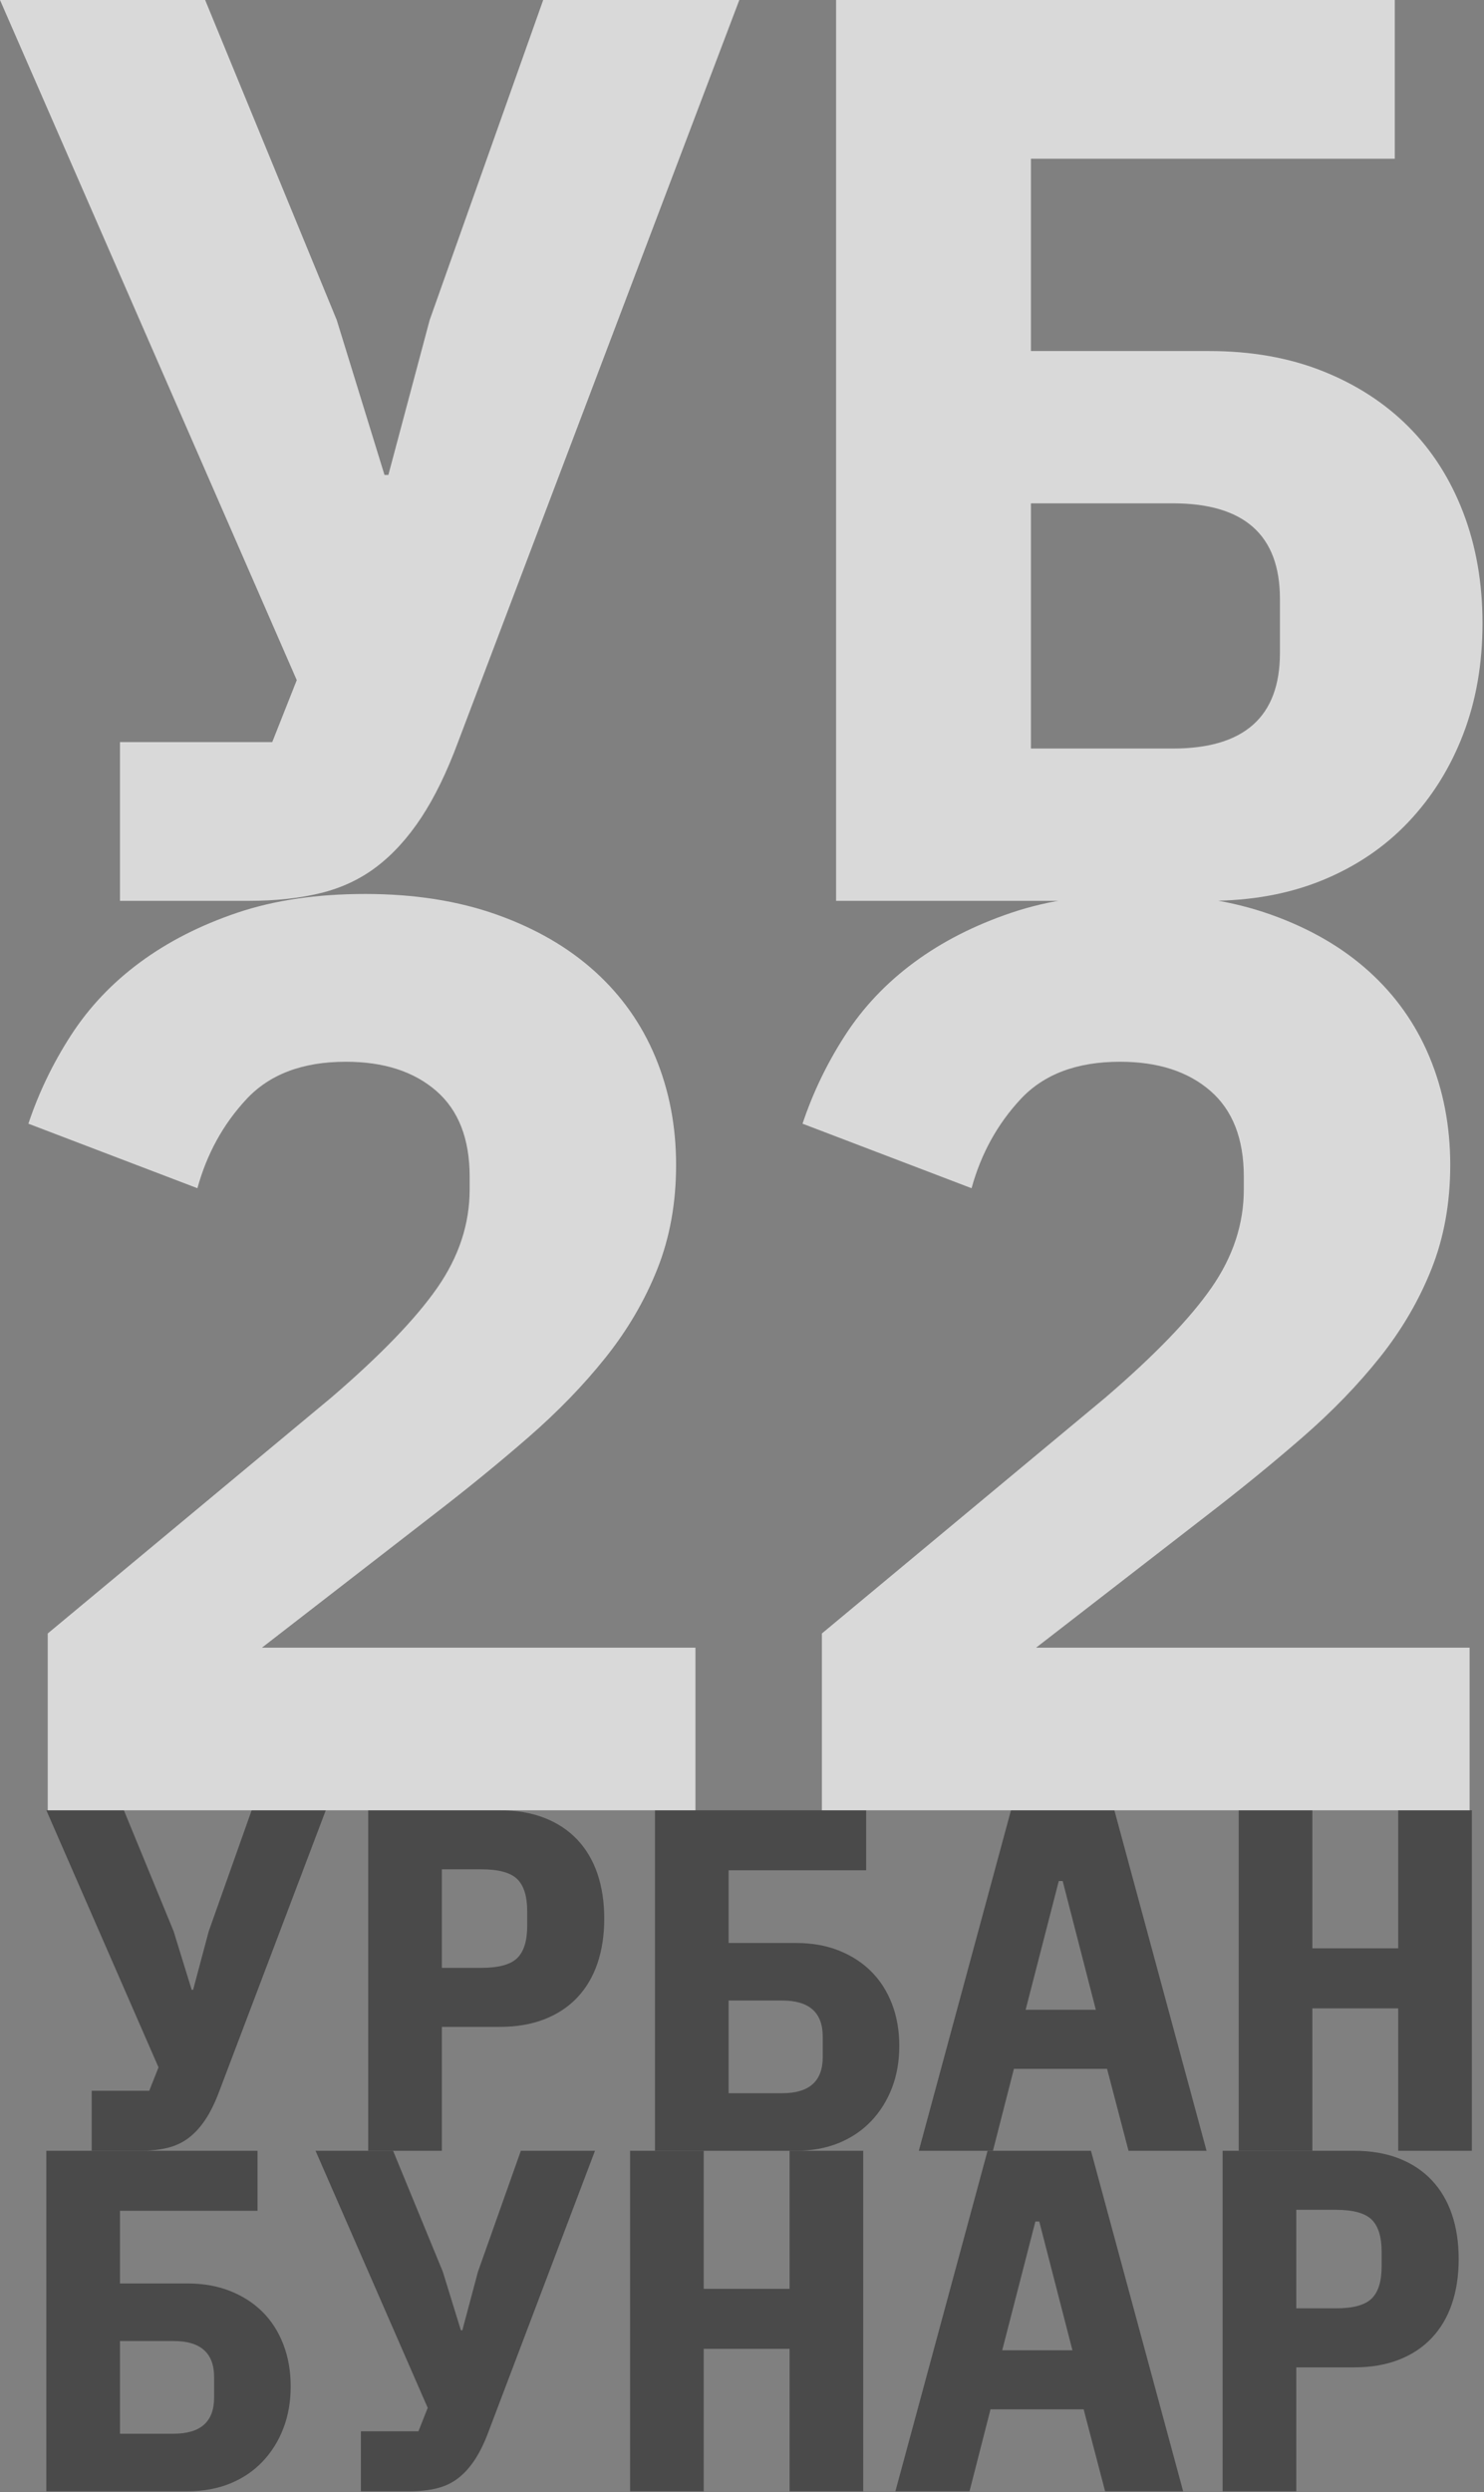 <?xml version="1.0" encoding="UTF-8" standalone="no"?><!DOCTYPE svg PUBLIC "-//W3C//DTD SVG 1.1//EN" "http://www.w3.org/Graphics/SVG/1.1/DTD/svg11.dtd"><svg width="100%" height="100%" viewBox="0 0 520 873" version="1.1" xmlns="http://www.w3.org/2000/svg" xmlns:xlink="http://www.w3.org/1999/xlink" xml:space="preserve" xmlns:serif="http://www.serif.com/" style="fill-rule:evenodd;clip-rule:evenodd;stroke-linejoin:round;stroke-miterlimit:2;"><rect x="0" y="0" width="520" height="873" fill="#808080" stroke="none"/><g opacity="0.7"><g><path d="M32.132,732.425l20.165,0l3.247,-8.203l-39.304,-90.057l27.171,0l17.43,42.38l6.323,20.506l0.513,0l5.468,-20.506l15.038,-42.38l25.975,0l-37.254,98.26c-1.481,3.987 -3.104,7.32 -4.87,9.997c-1.766,2.677 -3.731,4.842 -5.895,6.494c-2.165,1.652 -4.643,2.819 -7.434,3.503c-2.791,0.683 -5.953,1.025 -9.484,1.025l-17.089,0l0,-21.019Z" style="fill:#333;fill-rule:nonzero;"/><path d="M129.025,753.444l-0,-119.279l46.139,0c5.811,0 10.994,0.883 15.551,2.649c4.557,1.766 8.402,4.3 11.535,7.604c3.133,3.304 5.497,7.291 7.092,11.962c1.595,4.671 2.392,9.912 2.392,15.722c0,5.81 -0.797,11.051 -2.392,15.722c-1.595,4.67 -3.959,8.658 -7.092,11.962c-3.133,3.303 -6.978,5.838 -11.535,7.604c-4.557,1.766 -9.74,2.649 -15.551,2.649l-20.335,-0l-0,43.405l-25.804,0Zm25.804,-64.082l13.842,-0c6.038,-0 10.224,-1.14 12.56,-3.418c2.335,-2.279 3.503,-6.038 3.503,-11.279l0,-5.126c0,-5.241 -1.168,-9 -3.503,-11.279c-2.336,-2.278 -6.522,-3.418 -12.56,-3.418l-13.842,0l-0,34.52Z" style="fill:#333;fill-rule:nonzero;"/><path d="M229.507,634.165l73.994,0l-0,21.019l-48.191,0l0,25.462l23.583,0c5.582,0 10.595,0.883 15.038,2.649c4.443,1.766 8.231,4.215 11.364,7.348c3.133,3.133 5.554,6.921 7.263,11.364c1.708,4.443 2.563,9.342 2.563,14.696c-0,5.355 -0.855,10.254 -2.563,14.697c-1.709,4.443 -4.13,8.316 -7.263,11.62c-3.133,3.304 -6.921,5.867 -11.364,7.69c-4.443,1.823 -9.456,2.734 -15.038,2.734l-49.386,0l-0,-119.279Zm44.601,99.114c9.456,0 14.184,-4.215 14.184,-12.645l-0,-7.177c-0,-8.431 -4.728,-12.646 -14.184,-12.646l-18.798,-0l0,32.468l18.798,0Z" style="fill:#333;fill-rule:nonzero;"/><path d="M395.438,753.444l-7.519,-28.709l-32.64,0l-7.348,28.709l-25.975,0l32.298,-119.279l36.228,0l32.298,119.279l-27.342,0Zm-23.07,-94.5l-1.367,-0l-11.62,45.114l24.607,-0l-11.62,-45.114Z" style="fill:#333;fill-rule:nonzero;"/><path d="M489.938,703.545l-30.076,0l0,49.899l-25.804,0l0,-119.279l25.804,0l0,48.361l30.076,0l0,-48.361l25.804,0l0,119.279l-25.804,0l0,-49.899Z" style="fill:#333;fill-rule:nonzero;"/></g><g><path d="M16.24,753.444l73.994,0l-0,21.019l-48.19,0l-0,25.462l23.582,0c5.582,0 10.595,0.883 15.038,2.649c4.443,1.766 8.231,4.215 11.364,7.348c3.133,3.133 5.554,6.921 7.263,11.364c1.709,4.443 2.563,9.342 2.563,14.697c-0,5.354 -0.854,10.253 -2.563,14.696c-1.709,4.443 -4.13,8.316 -7.263,11.62c-3.133,3.304 -6.921,5.867 -11.364,7.69c-4.443,1.823 -9.456,2.734 -15.038,2.734l-49.386,0l-0,-119.279Zm44.601,99.115c9.456,-0 14.184,-4.216 14.184,-12.646l-0,-7.177c-0,-8.431 -4.728,-12.646 -14.184,-12.646l-18.797,0l-0,32.469l18.797,-0Z" style="fill:#333;fill-rule:nonzero;"/><path d="M126.462,851.704l20.164,0l3.247,-8.202l-39.304,-90.058l27.171,0l17.431,42.38l6.323,20.507l0.512,-0l5.469,-20.507l15.038,-42.38l25.974,0l-37.253,98.26c-1.481,3.988 -3.104,7.32 -4.87,9.997c-1.766,2.677 -3.731,4.842 -5.896,6.494c-2.164,1.652 -4.642,2.819 -7.433,3.503c-2.792,0.683 -5.953,1.025 -9.485,1.025l-17.088,0l-0,-21.019Z" style="fill:#333;fill-rule:nonzero;"/><path d="M276.671,822.824l-30.076,0l0,49.899l-25.804,0l0,-119.279l25.804,0l0,48.361l30.076,0l0,-48.361l25.804,0l0,119.279l-25.804,0l0,-49.899Z" style="fill:#333;fill-rule:nonzero;"/><path d="M387.235,872.723l-7.519,-28.709l-32.639,0l-7.348,28.709l-25.975,0l32.297,-119.279l36.228,0l32.298,119.279l-27.342,0Zm-23.07,-94.5l-1.367,-0l-11.62,45.114l24.608,-0l-11.621,-45.114Z" style="fill:#333;fill-rule:nonzero;"/><path d="M428.419,872.723l-0,-119.279l46.139,0c5.811,0 10.994,0.883 15.551,2.649c4.557,1.766 8.402,4.301 11.535,7.604c3.133,3.304 5.497,7.292 7.092,11.962c1.595,4.671 2.392,9.912 2.392,15.722c0,5.81 -0.797,11.051 -2.392,15.722c-1.595,4.671 -3.959,8.658 -7.092,11.962c-3.133,3.304 -6.978,5.838 -11.535,7.604c-4.557,1.766 -9.74,2.649 -15.551,2.649l-20.335,-0l-0,43.405l-25.804,0Zm25.804,-64.082l13.842,-0c6.038,-0 10.224,-1.14 12.56,-3.418c2.335,-2.279 3.503,-6.038 3.503,-11.279l0,-5.126c0,-5.241 -1.168,-9 -3.503,-11.279c-2.336,-2.278 -6.522,-3.418 -12.56,-3.418l-13.842,0l-0,34.52Z" style="fill:#333;fill-rule:nonzero;"/></g></g><g opacity="0.7"><path d="M42.046,259.964l53.349,-0l8.591,-21.701l-103.986,-238.263l71.886,0l46.115,112.124l16.728,54.253l1.356,-0l14.468,-54.253l39.786,-112.124l68.721,0l-98.561,259.964c-3.918,10.549 -8.213,19.365 -12.885,26.448c-4.672,7.083 -9.871,12.81 -15.598,17.181c-5.726,4.37 -12.282,7.459 -19.666,9.268c-7.385,1.808 -15.749,2.713 -25.093,2.713l-45.211,-0l0,-55.61Z" style="fill:#fff;fill-rule:nonzero;"/><path d="M292.968,0l195.764,0l0,55.61l-127.495,-0l-0,67.364l62.391,0c14.769,0 28.031,2.336 39.786,7.008c11.755,4.672 21.777,11.152 30.065,19.441c8.289,8.288 14.694,18.31 19.215,30.065c4.521,11.755 6.782,24.715 6.782,38.882c-0,14.166 -2.261,27.126 -6.782,38.881c-4.521,11.755 -10.926,22.003 -19.215,30.744c-8.288,8.741 -18.31,15.522 -30.065,20.345c-11.755,4.822 -25.017,7.234 -39.786,7.234l-130.66,-0l-0,-315.574Zm118.001,262.224c25.017,0 37.525,-11.152 37.525,-33.456l0,-18.988c0,-22.305 -12.508,-33.457 -37.525,-33.457l-49.732,0l-0,85.901l49.732,0Z" style="fill:#fff;fill-rule:nonzero;"/><path d="M243.688,634.165l-226.96,0l0,-61.939l99.465,-82.736c17.18,-14.769 29.537,-27.579 37.073,-38.43c7.535,-10.851 11.302,-22.304 11.302,-34.36l0,-4.521c0,-13.262 -3.918,-23.284 -11.754,-30.066c-7.837,-6.782 -18.386,-10.172 -31.648,-10.172c-15.071,-0 -26.675,4.37 -34.813,13.111c-8.138,8.741 -13.865,19.139 -17.18,31.196l-59.227,-22.606c3.617,-10.851 8.591,-21.174 14.92,-30.97c6.33,-9.795 14.392,-18.31 24.188,-25.544c9.796,-7.234 21.174,-13.036 34.134,-17.406c12.961,-4.371 27.881,-6.556 44.759,-6.556c17.181,0 32.552,2.411 46.116,7.234c13.563,4.822 25.017,11.453 34.36,19.893c9.344,8.439 16.427,18.461 21.249,30.065c4.823,11.604 7.234,24.188 7.234,37.752c0,13.261 -2.185,25.393 -6.555,36.394c-4.371,11.002 -10.399,21.325 -18.085,30.97c-7.686,9.645 -16.728,18.989 -27.127,28.031c-10.398,9.042 -21.475,18.084 -33.23,27.127l-60.13,46.567l151.909,0l-0,56.966Z" style="fill:#fff;fill-rule:nonzero;"/><path d="M514.954,634.165l-226.959,0l-0,-61.939l99.464,-82.736c17.18,-14.769 29.538,-27.579 37.073,-38.43c7.535,-10.851 11.303,-22.304 11.303,-34.36l0,-4.521c0,-13.262 -3.918,-23.284 -11.755,-30.066c-7.836,-6.782 -18.386,-10.172 -31.648,-10.172c-15.07,-0 -26.674,4.37 -34.812,13.111c-8.138,8.741 -13.865,19.139 -17.18,31.196l-59.227,-22.606c3.617,-10.851 8.59,-21.174 14.92,-30.97c6.329,-9.795 14.392,-18.31 24.188,-25.544c9.795,-7.234 21.174,-13.036 34.134,-17.406c12.961,-4.371 27.88,-6.556 44.759,-6.556c17.18,0 32.552,2.411 46.115,7.234c13.564,4.822 25.017,11.453 34.361,19.893c9.343,8.439 16.427,18.461 21.249,30.065c4.823,11.604 7.234,24.188 7.234,37.752c-0,13.261 -2.185,25.393 -6.556,36.394c-4.37,11.002 -10.398,21.325 -18.084,30.97c-7.686,9.645 -16.728,18.989 -27.127,28.031c-10.398,9.042 -21.475,18.084 -33.23,27.127l-60.131,46.567l151.909,0l0,56.966Z" style="fill:#fff;fill-rule:nonzero;"/></g></svg>